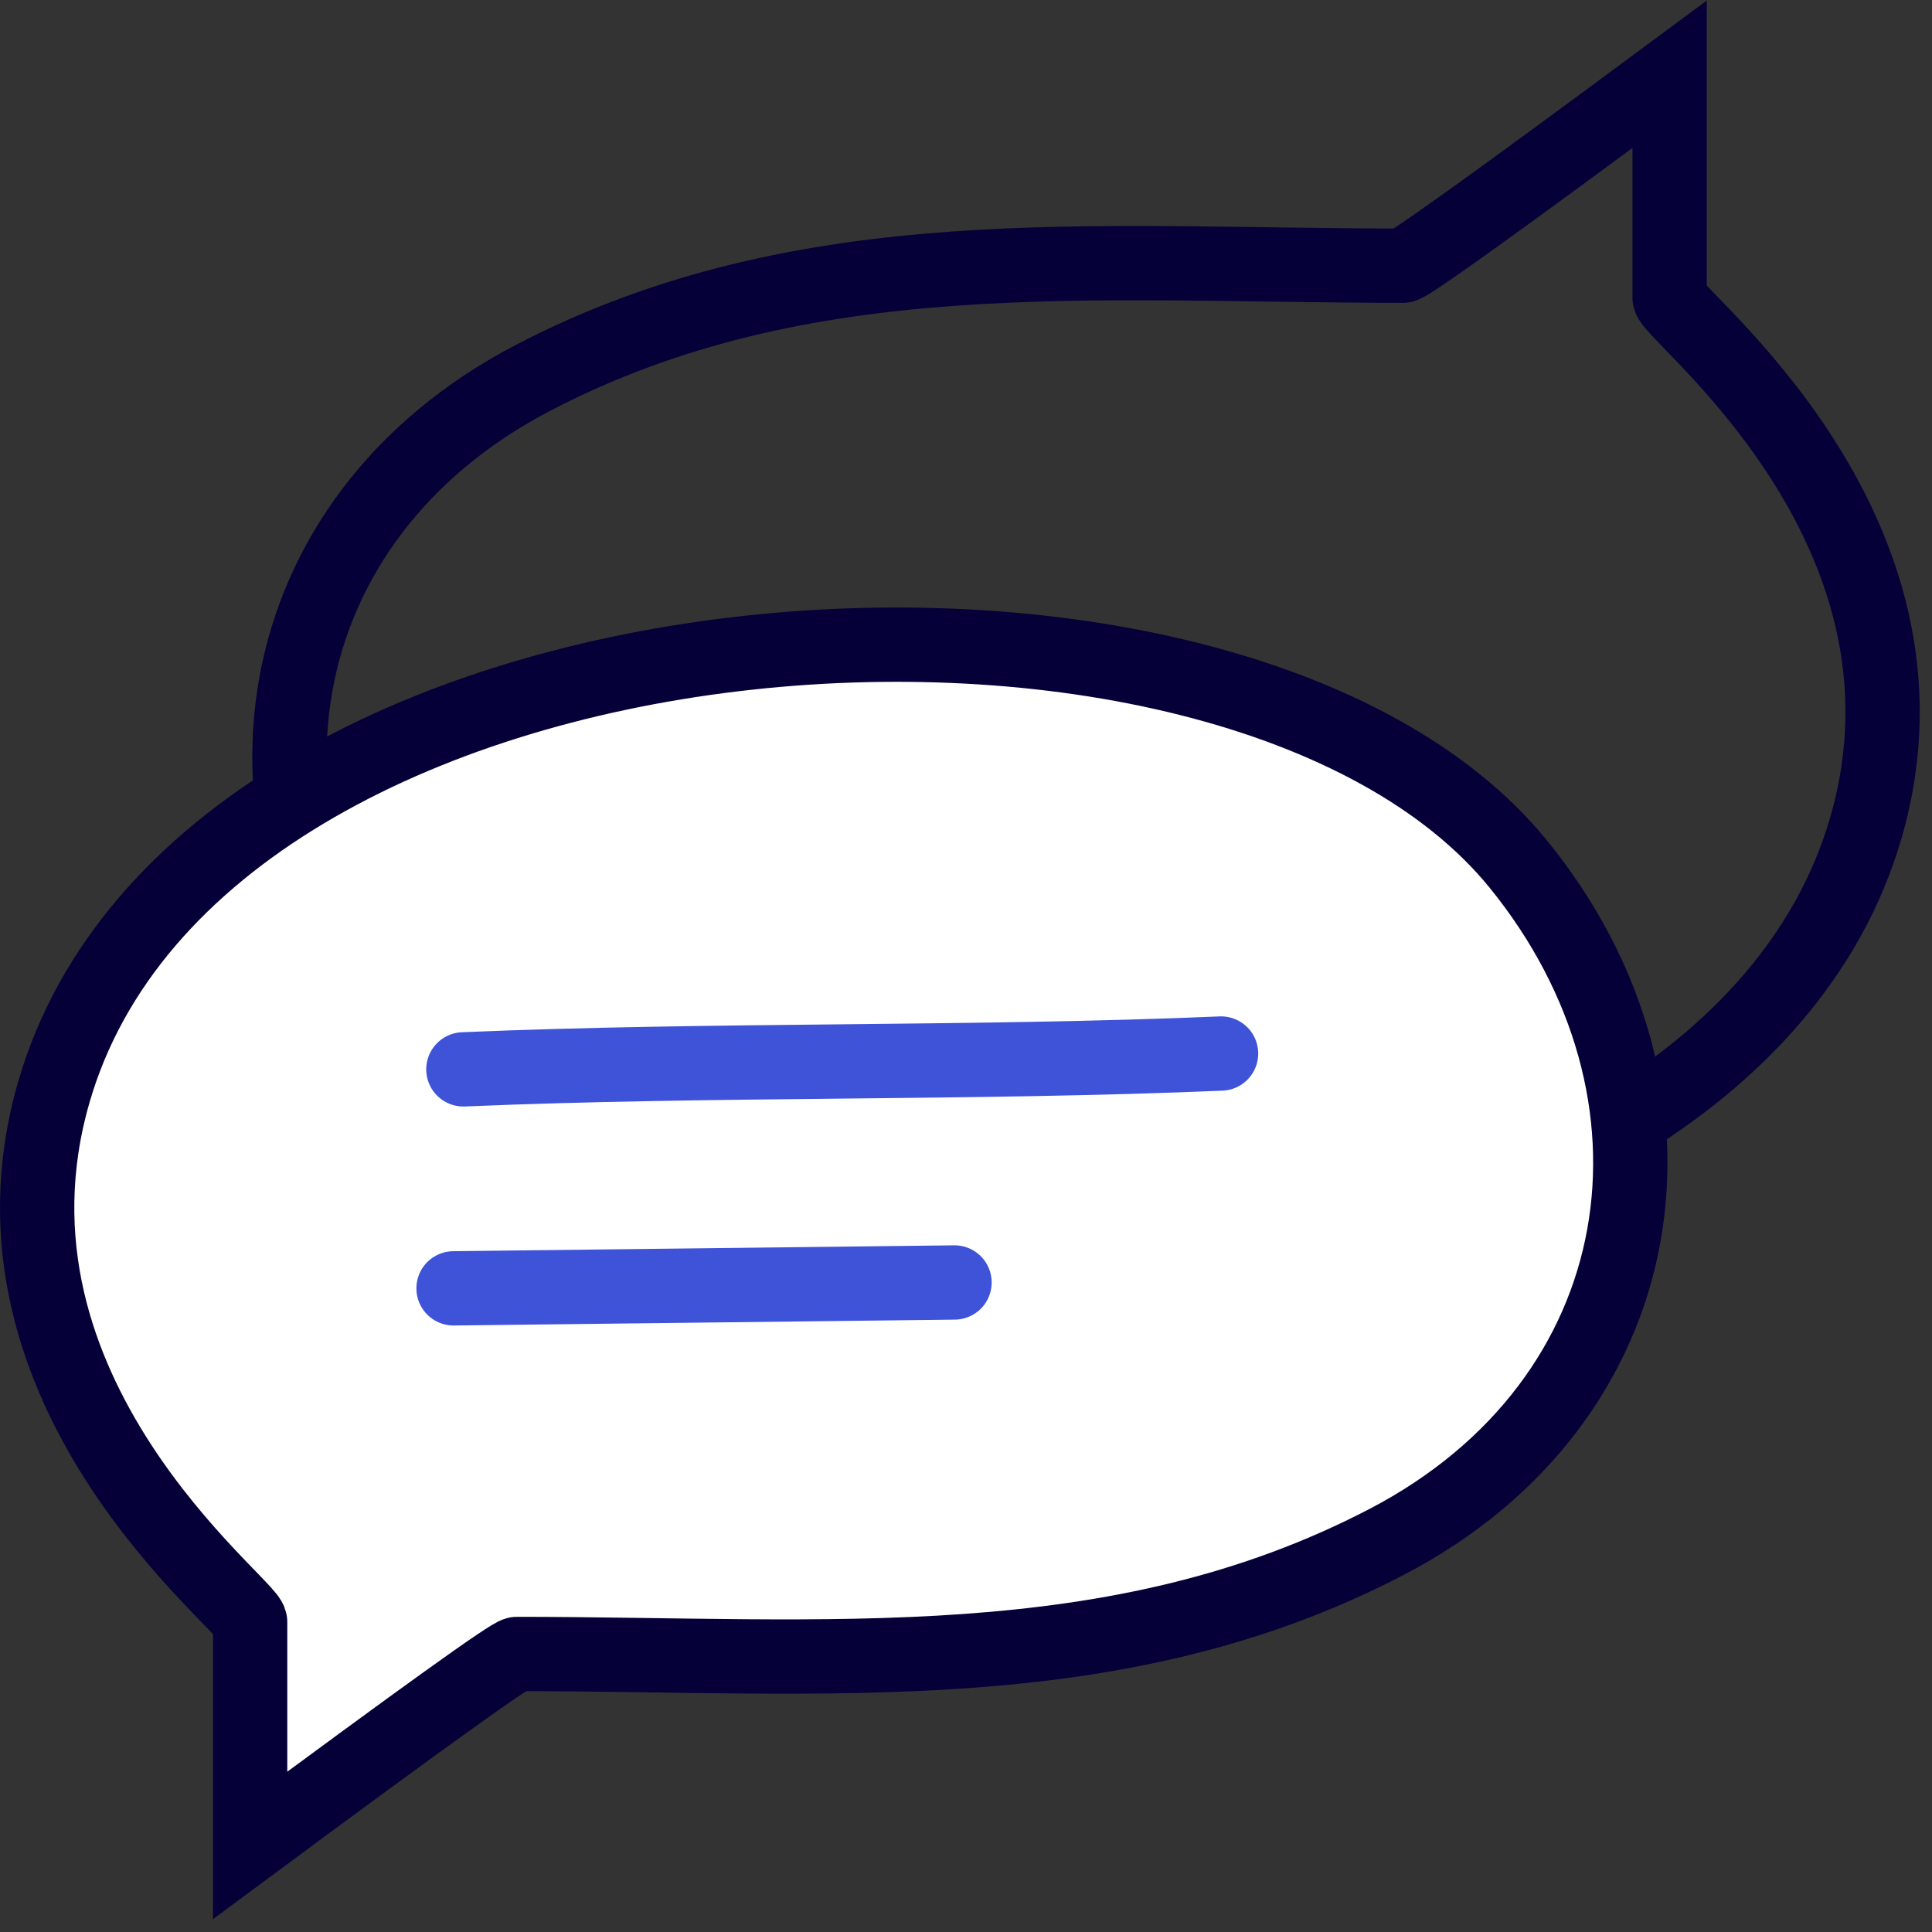 <svg xmlns="http://www.w3.org/2000/svg" width="52" height="52" viewBox="0 0 52 52">
    <rect x="0" y="0" width="52" height="52" fill="#333333" stroke="none"/>
    <g fill="none" fill-rule="evenodd">
        <path d="M1 1h50v50H1z"/>
        <g stroke-width="2">
            <path stroke="#050038" d="M50.223 22.27c-3.967 13.724-31.688 15.657-39.424 6.135-4.984-6.134-3.76-14.428 3.553-18.238 7.313-3.81 15.08-3.016 23.408-3.016.15 0 2.542-1.717 7.178-5.151v6.013c0 .46 7.63 6.143 5.285 14.258z"/>
            <path fill="#FFF" stroke="#050038" d="M1.448 29.398c3.966-13.724 31.687-15.656 39.423-6.134 4.984 6.134 3.76 14.427-3.552 18.238-7.314 3.81-15.08 3.015-23.408 3.015-.15 0-2.543 1.717-7.179 5.152v-6.014c0-.46-7.63-6.143-5.284-14.257z"/>
            <path stroke="#3F53D9" stroke-linecap="round" d="M12.472 28.782c6.665-.284 13.727-.142 20.393-.426M12.207 34.676l13.484-.158"/>
        </g>
    </g>
</svg>
